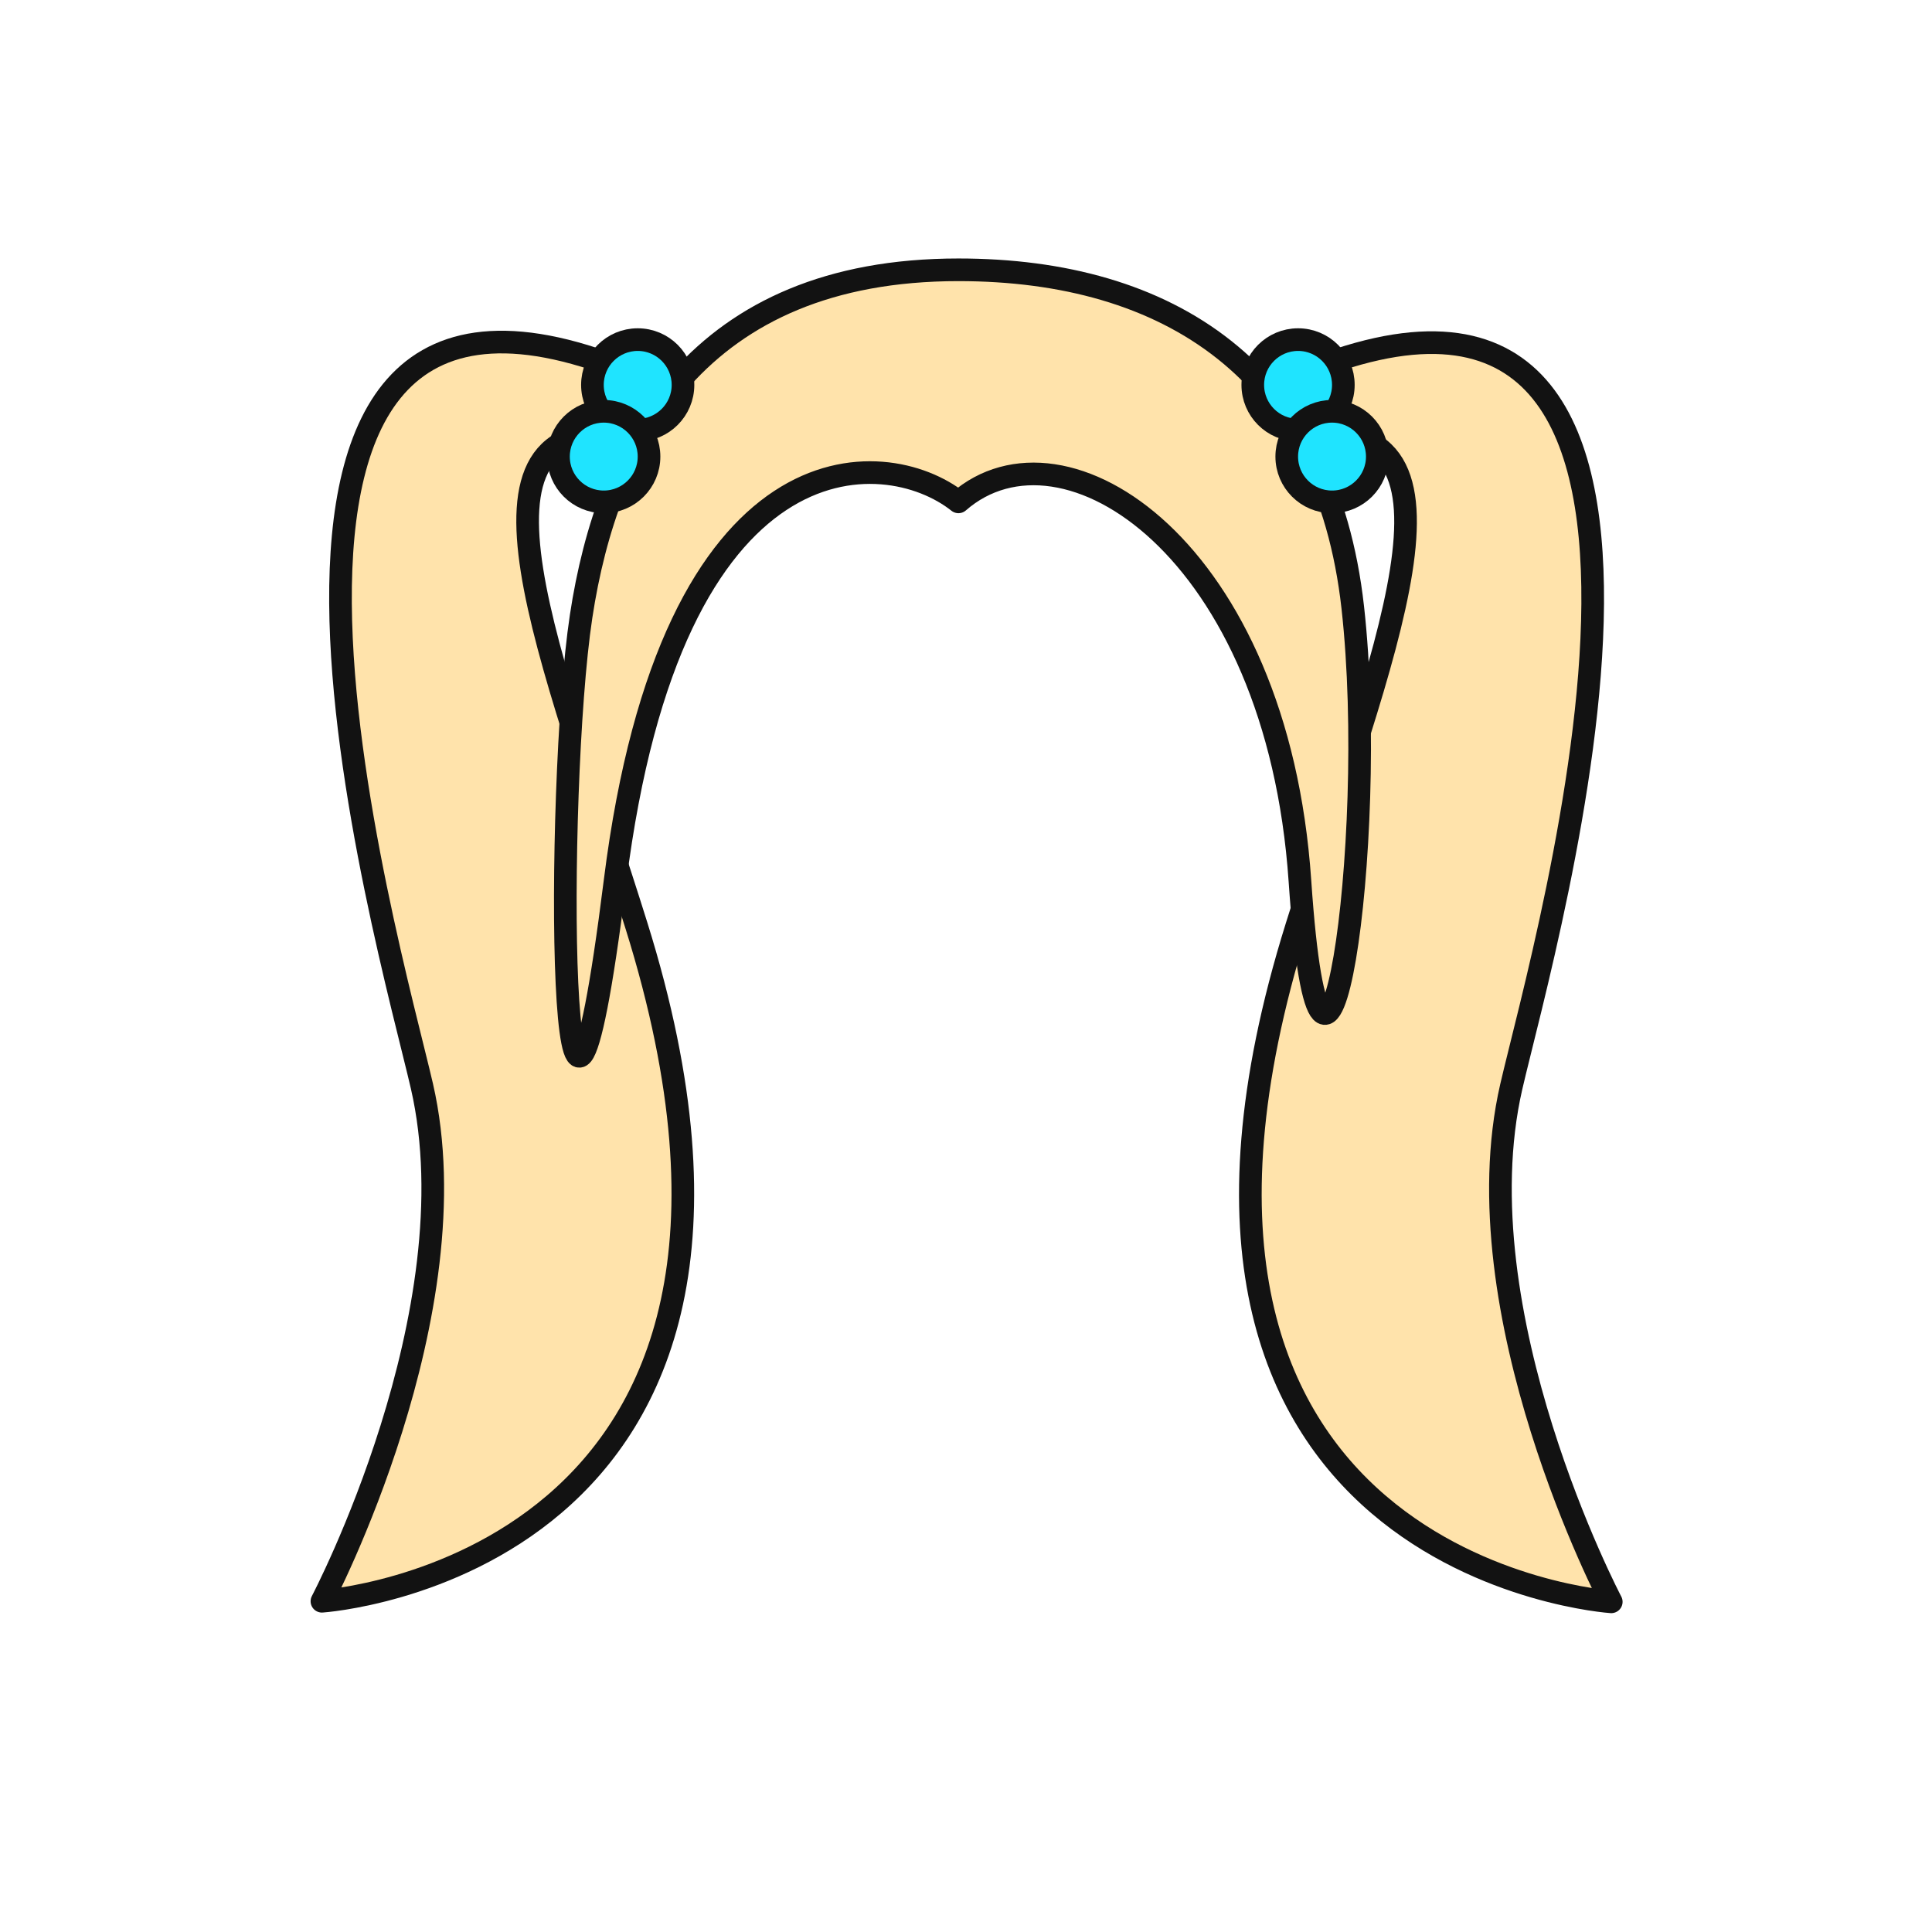 <svg width="512" height="512" viewBox="0 0 512 512" fill="none" xmlns="http://www.w3.org/2000/svg">
<g clip-path="url(#clip0_3720_233)">
<path d="M400.5 288C409 251 468.5 46.5 343.637 99.524C343.637 99.524 297.637 121.874 346 115.5C394.363 109.126 365.948 174.12 343.637 245.5C290.5 415.5 427 424.5 427 424.5C427 424.5 386.723 347.97 400.5 288Z" fill="#FFE3AB" stroke="#121212" stroke-width="6" stroke-linejoin="round"/>
<path d="M111.814 287.848C103.314 250.848 43.814 46.348 168.677 99.372C168.677 99.372 214.677 121.722 166.314 115.348C117.951 108.974 146.366 173.968 168.677 245.348C221.814 415.348 85.314 424.348 85.314 424.348C85.314 424.348 125.591 347.818 111.814 287.848Z" fill="#FFE3AB" stroke="#121212" stroke-width="6" stroke-linejoin="round"/>
<path d="M254.002 71.5C185 71.5 161 117.176 154 163.338C147 209.5 148 353 163 233.5C178 114 234.5 117.5 254.002 133C282 108.5 338.5 145.5 344.5 233.5C350.5 321.5 365.502 223.838 358.5 161C351.498 98.162 309.5 71.5 254.002 71.5Z" fill="#FFE3AB" stroke="#121212" stroke-width="6" stroke-linejoin="round"/>
<circle cx="344" cy="102" r="12" fill="#1FE4FF" stroke="#121212" stroke-width="6" stroke-linejoin="round"/>
<circle cx="12" cy="12" r="12" transform="matrix(-1 0 0 1 181 90)" fill="#1FE4FF" stroke="#121212" stroke-width="6" stroke-linejoin="round"/>
<circle cx="353" cy="121" r="12" fill="#1FE4FF" stroke="#121212" stroke-width="6" stroke-linejoin="round"/>
<circle cx="12" cy="12" r="12" transform="matrix(-1 0 0 1 172 109)" fill="#1FE4FF" stroke="#121212" stroke-width="6" stroke-linejoin="round"/>
</g>
<defs>
<clipPath id="clip0_3720_233">
<rect width="512" height="512" fill="white"/>
</clipPath>
</defs>
</svg>
